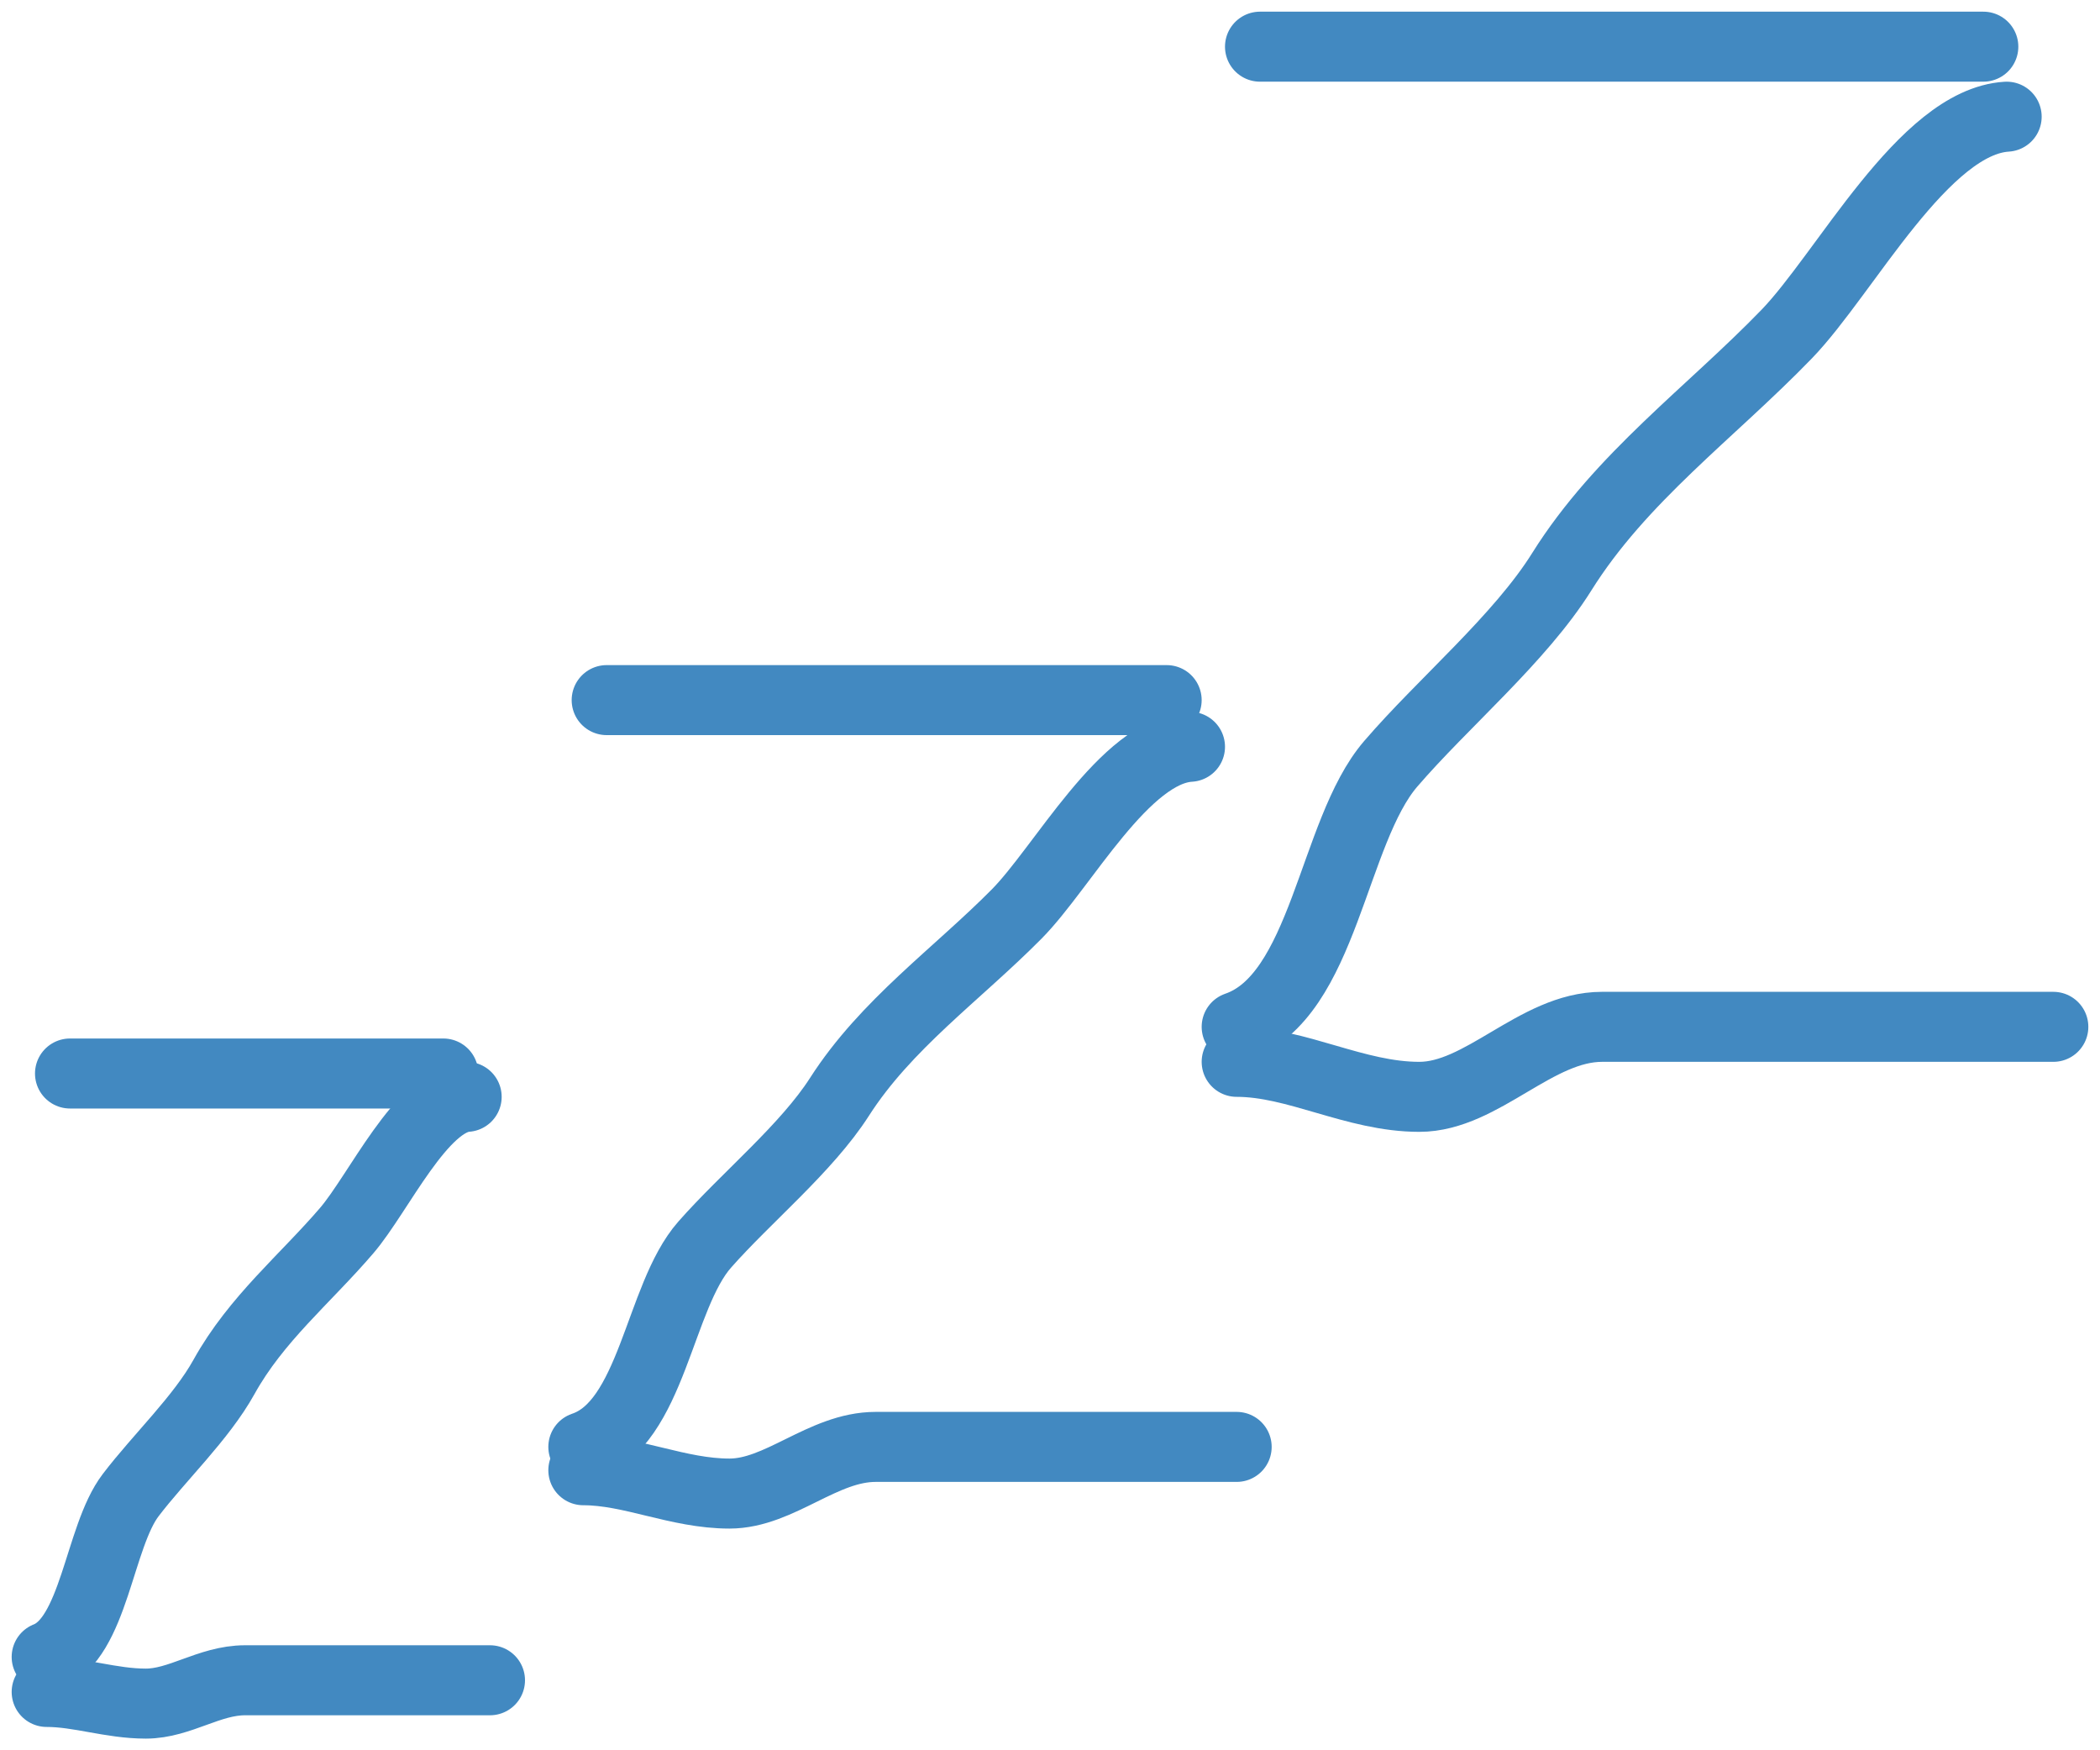 <svg width="90" height="75" viewBox="0 0 90 75" fill="none" xmlns="http://www.w3.org/2000/svg">
<path d="M3 46C7.978 46 22.993 46 17.995 46" stroke="#4289c1" stroke-width="3" stroke-linecap="round"/>
<path d="M20 47C18.06 47.133 16.227 51.136 14.857 52.733C13.088 54.797 10.977 56.517 9.6 59C8.621 60.764 6.829 62.453 5.6 64.067C4.232 65.862 4.054 70.201 2 71" stroke="#4289c1" stroke-width="3" stroke-linecap="round"/>
<path d="M2 72.5C3.403 72.5 4.752 73 6.25 73C7.71 73 8.968 72 10.5 72C14 72 17.5 72 21 72" stroke="#4289c1" stroke-width="3" stroke-linecap="round"/>
<path d="M26 30C33.467 30 55.99 30 48.493 30" stroke="#4289c1" stroke-width="3" stroke-linecap="round"/>
<path d="M51 32C48.198 32.166 45.549 37.17 43.571 39.167C41.016 41.747 37.967 43.896 35.978 47C34.564 49.206 31.975 51.317 30.2 53.333C28.224 55.578 27.966 61.002 25 62" stroke="#4289c1" stroke-width="3" stroke-linecap="round"/>
<path d="M25 63C27.068 63 29.055 64 31.263 64C33.414 64 35.268 62 37.526 62C42.684 62 47.842 62 53 62" stroke="#4289c1" stroke-width="3" stroke-linecap="round"/>
<path d="M54 2C63.645 2 92.737 2 83.053 2" stroke="#4289c1" stroke-width="3" stroke-linecap="round"/>
<path d="M86 5C82.444 5.216 79.082 11.721 76.571 14.317C73.328 17.671 69.458 20.465 66.933 24.5C65.139 27.367 61.853 30.112 59.6 32.733C57.092 35.652 56.765 42.702 53 44" stroke="#4289c1" stroke-width="3" stroke-linecap="round"/>
<path d="M53 45.5C55.584 45.5 58.069 47 60.829 47C63.518 47 65.835 44 68.658 44C75.105 44 81.553 44 88 44" stroke="#4289c1" stroke-width="3" stroke-linecap="round"/>
</svg>
